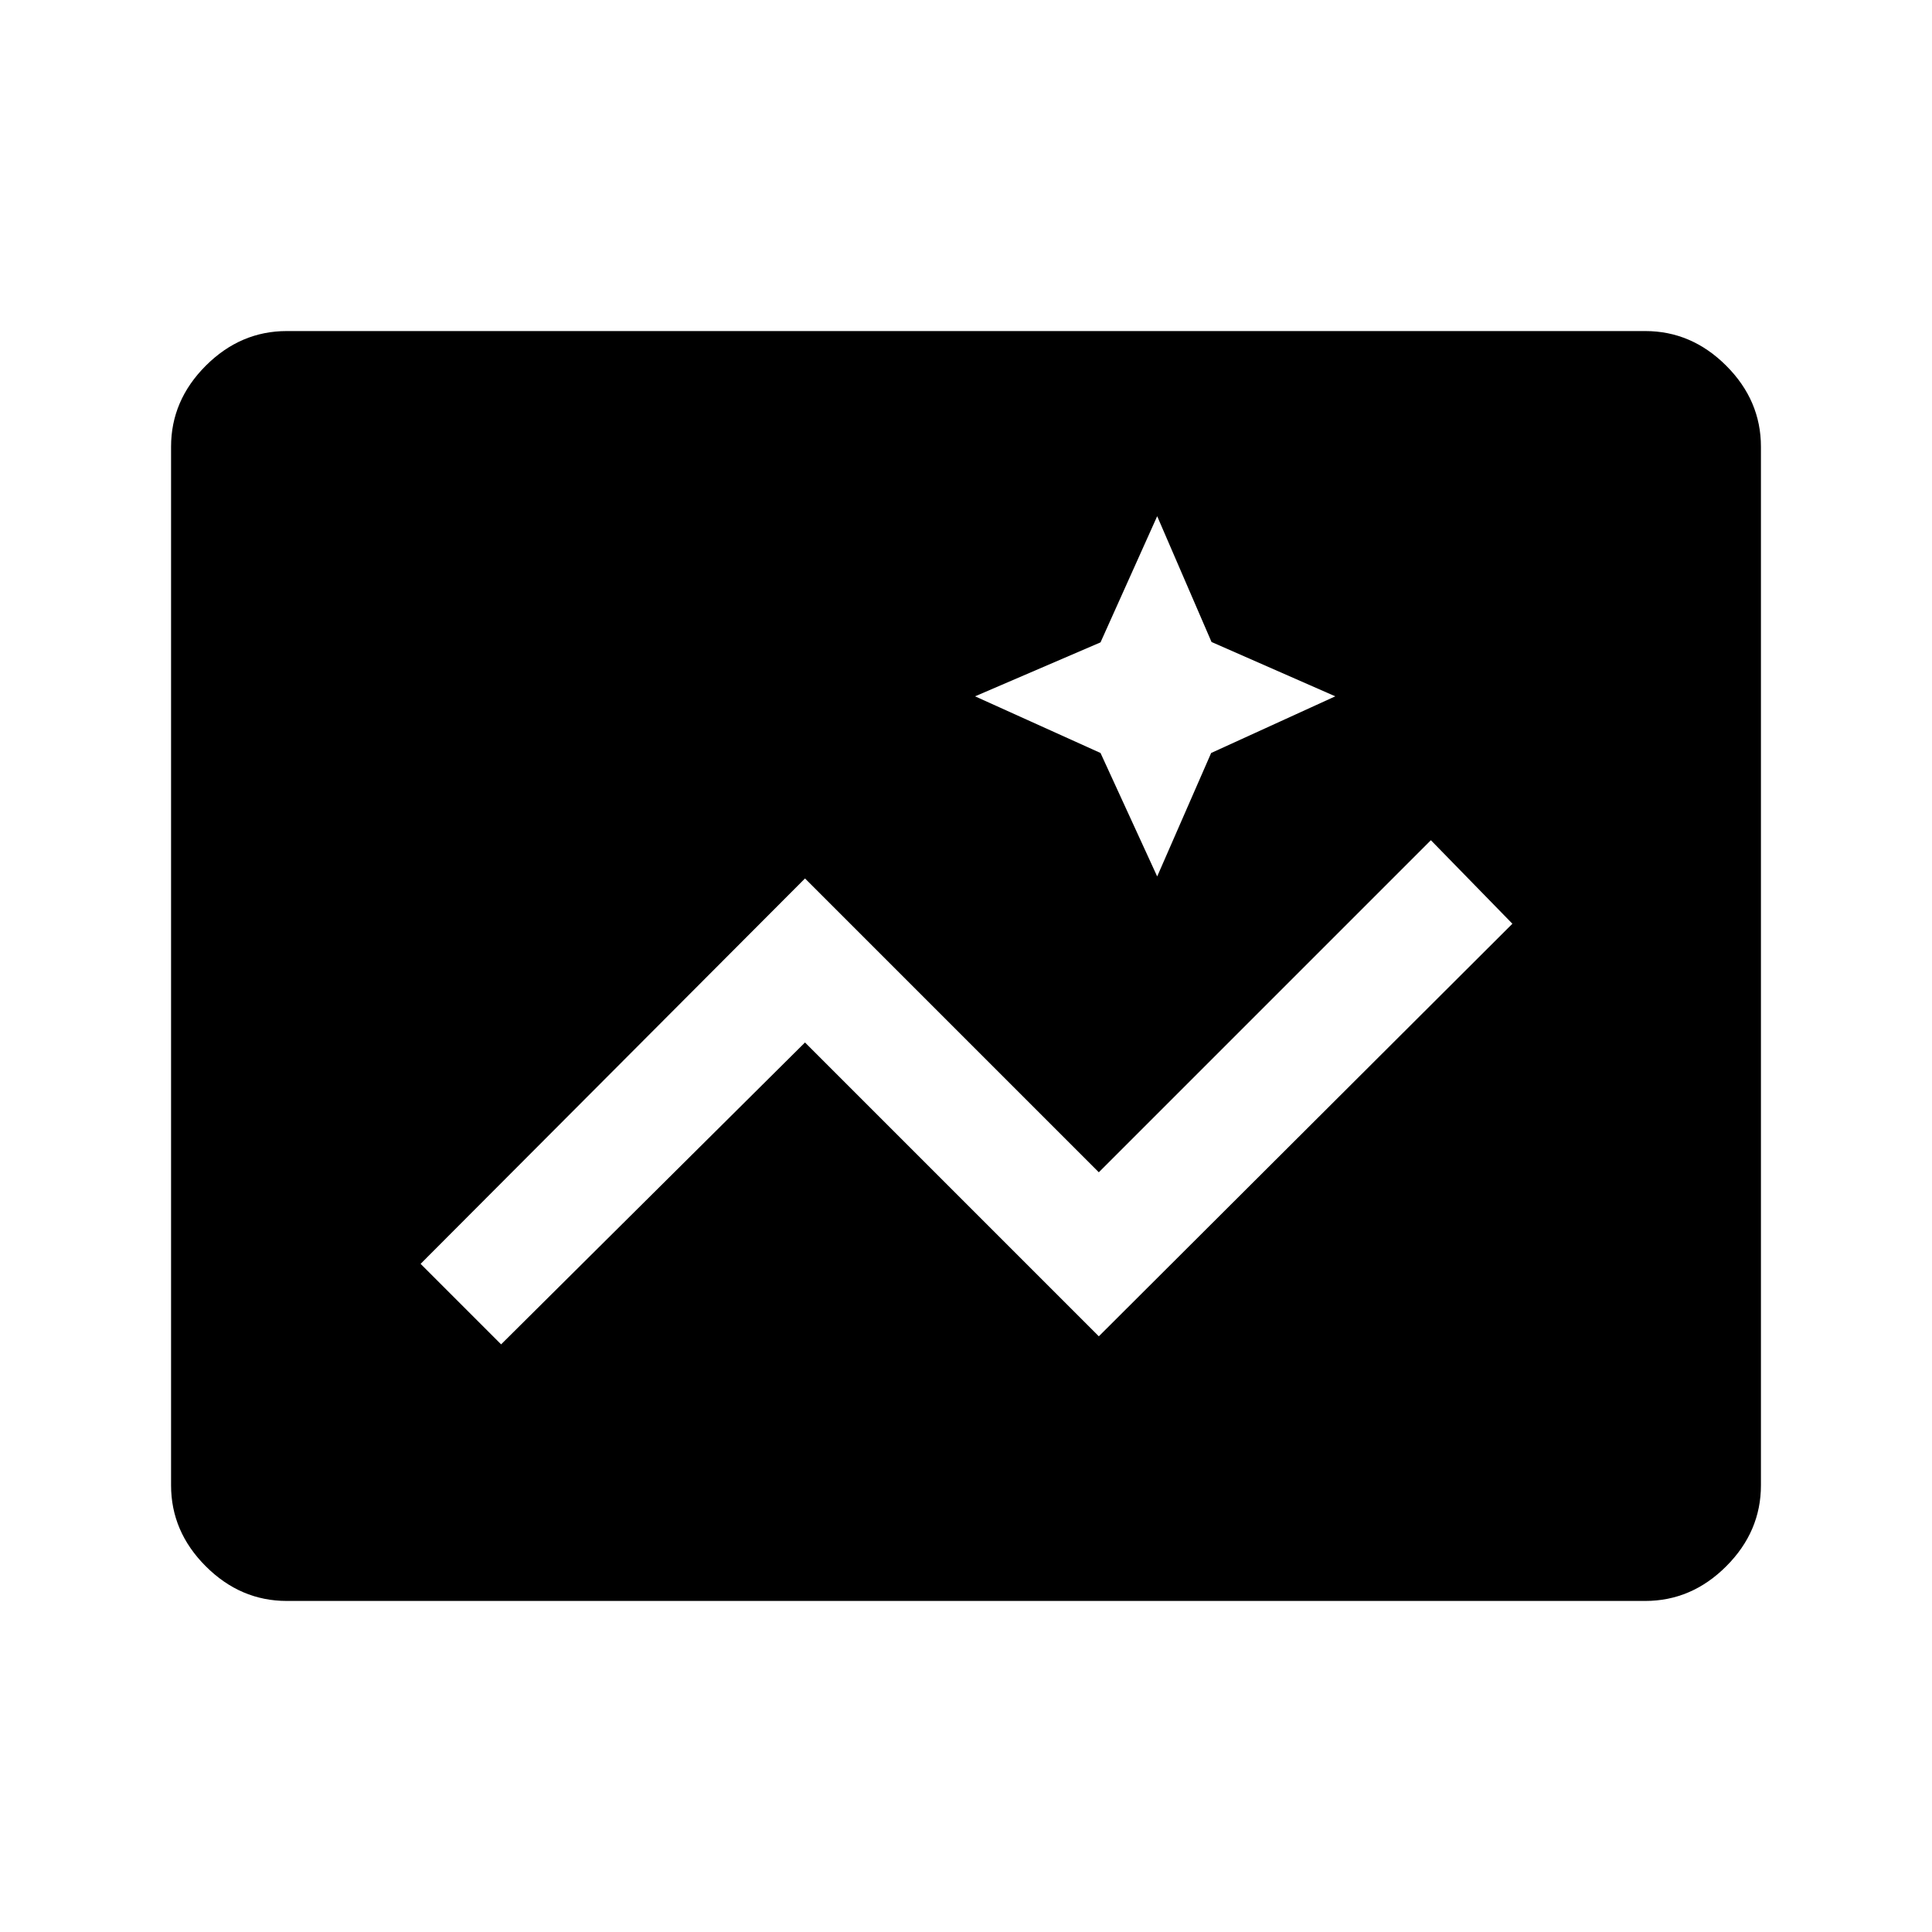 <svg xmlns="http://www.w3.org/2000/svg" height="48" viewBox="0 -960 960 960" width="48"><path d="M142.5-164.5q-23.031 0-40.266-17.234Q85-198.969 85-222v-516q0-23.031 17.234-40.266Q119.469-795.5 142.5-795.5h675q23.031 0 40.266 17.234Q875-761.031 875-738v516q0 23.031-17.234 40.266Q840.531-164.5 817.5-164.5h-675ZM546-296l205.5-205-40.5-41.5-165 165-146-146L209-332l40 40 151-150 146 146Zm29-228.5 26.811-61.344L663.5-614 602-641l-27-62.5-28.156 62.689L484.5-614l62.344 28.156L575-524.5Z"/></svg>